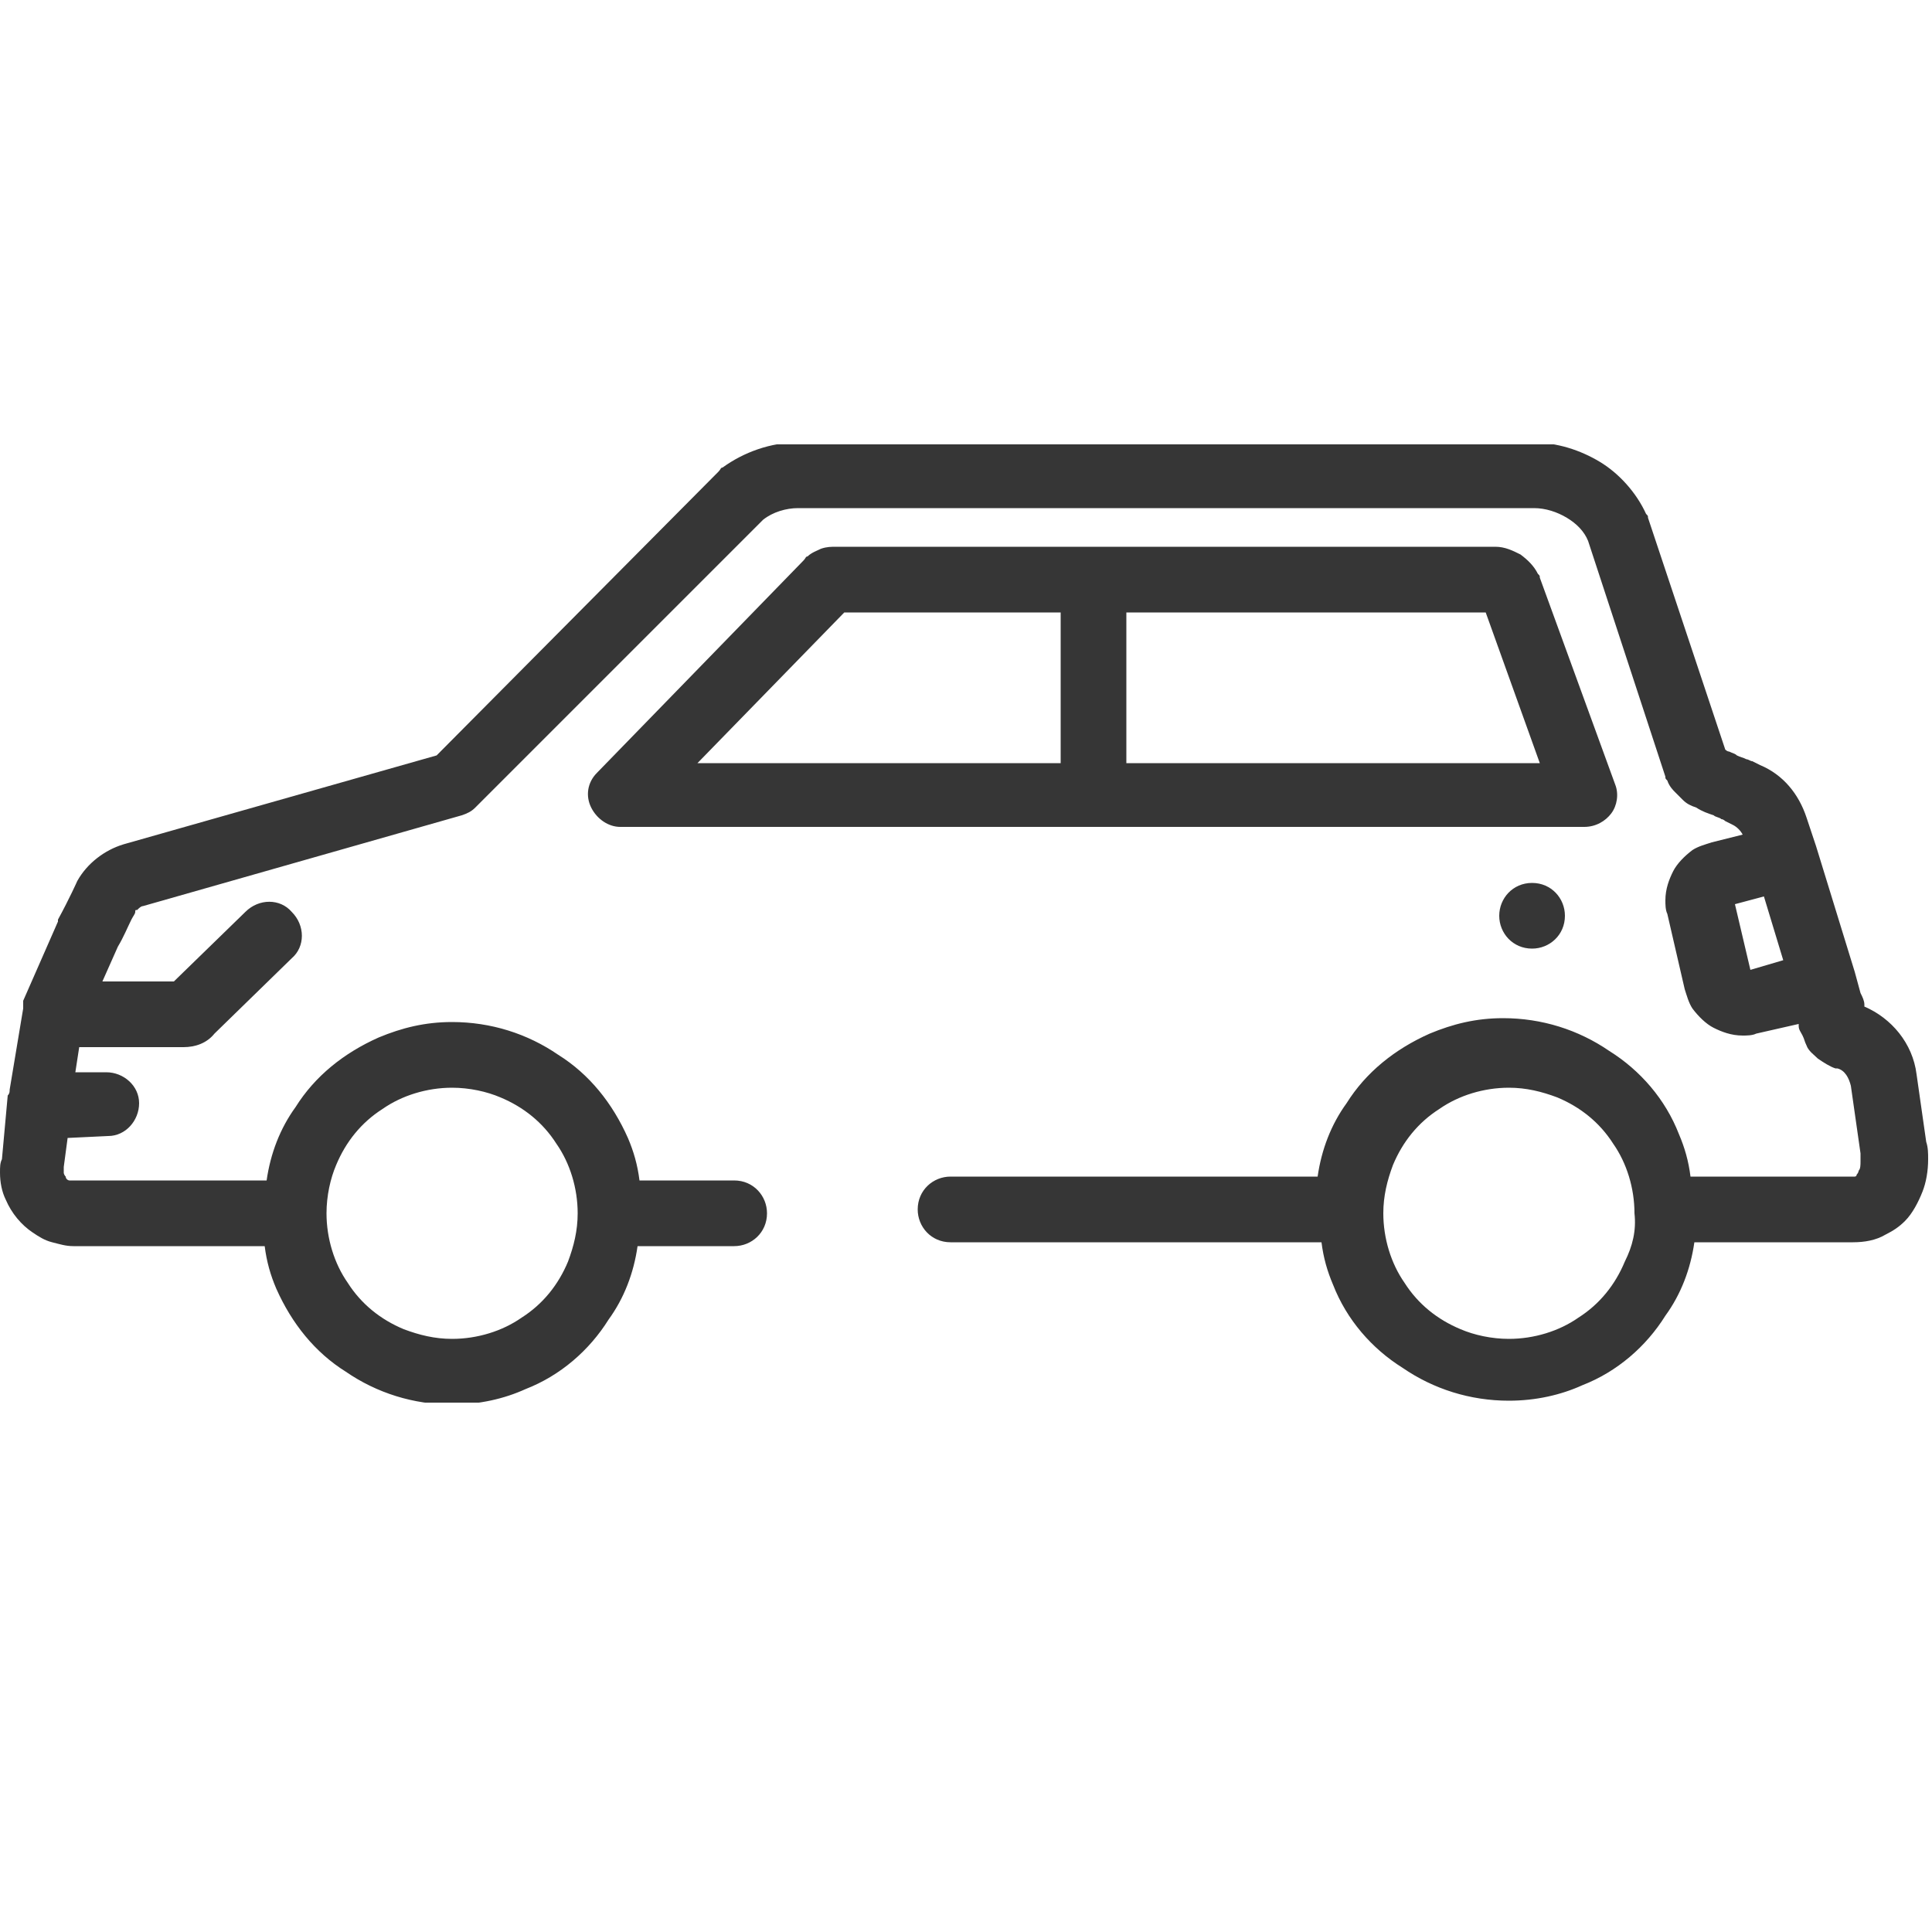 <?xml version="1.0" encoding="utf-8"?>
<!-- Generator: Adobe Illustrator 22.0.1, SVG Export Plug-In . SVG Version: 6.00 Build 0)  -->
<svg version="1.1" id="Capa_2" xmlns="http://www.w3.org/2000/svg" xmlns:xlink="http://www.w3.org/1999/xlink" x="0px" y="0px"
	 viewBox="0 0 100 100" style="enable-background:new 0 0 100 100;" xml:space="preserve">
<style type="text/css">
	.st0{clip-path:url(#SVGID_2_);fill:#363636;}
</style>
<g>
	<defs>
		<rect id="SVGID_1_" y="23" width="100" height="49.6"/>
	</defs>
	<clipPath id="SVGID_2_">
		<use xlink:href="#SVGID_1_"  style="overflow:visible;"/>
	</clipPath>
	<path class="st0" d="M59,39.5h-0.7v-7.8H59h0h17.9l2.8,7.8H59z M43.7,31.7h11.2v7.8H36.1L43.7,31.7z M83.4,42.1
		c0.3-0.4,0.4-1,0.2-1.5l-3.9-10.7c0-0.1,0-0.1-0.1-0.2c-0.2-0.4-0.5-0.7-0.9-1c-0.4-0.2-0.8-0.4-1.3-0.4H59h0H43.3
		c-0.3,0-0.5,0-0.8,0.1c-0.2,0.1-0.5,0.2-0.7,0.4c-0.1,0-0.1,0.1-0.2,0.2L30.9,40c-0.5,0.5-0.6,1.2-0.3,1.8c0.3,0.6,0.9,1,1.5,1
		h24.5h0H59h0h23C82.6,42.8,83.1,42.5,83.4,42.1"/>
	<path class="st0" d="M90.6,50.2l-0.8-3.4l1.5-0.4l1,3.3L90.6,50.2z M84.1,65.3c-0.5,1.2-1.3,2.2-2.4,2.9c-1,0.7-2.3,1.1-3.6,1.1
		c-0.9,0-1.8-0.2-2.5-0.5c-1.2-0.5-2.2-1.3-2.9-2.4c-0.7-1-1.1-2.3-1.1-3.6c0-0.9,0.2-1.7,0.5-2.5c0.5-1.2,1.3-2.2,2.4-2.9
		c1-0.7,2.3-1.1,3.6-1.1c0.9,0,1.7,0.2,2.5,0.5c1.2,0.5,2.2,1.3,2.9,2.4c0.7,1,1.1,2.3,1.1,3.6C84.7,63.7,84.5,64.5,84.1,65.3
		 M17.4,60.3c0.5-1.2,1.3-2.2,2.4-2.9c1-0.7,2.3-1.1,3.6-1.1c0.9,0,1.8,0.2,2.5,0.5c1.2,0.5,2.2,1.3,2.9,2.4c0.7,1,1.1,2.3,1.1,3.6
		c0,0.9-0.2,1.7-0.5,2.5c-0.5,1.2-1.3,2.2-2.4,2.9c-1,0.7-2.3,1.1-3.6,1.1c-0.9,0-1.7-0.2-2.5-0.5c-1.2-0.5-2.2-1.3-2.9-2.4
		c-0.7-1-1.1-2.3-1.1-3.6C16.9,61.9,17.1,61,17.4,60.3 M0.3,62.1c0.3,0.7,0.8,1.3,1.4,1.7c0.3,0.2,0.6,0.4,1,0.5
		c0.4,0.1,0.7,0.2,1.1,0.2h9.9c0.1,0.8,0.3,1.5,0.6,2.2c0.8,1.8,2,3.3,3.6,4.3c1.6,1.1,3.5,1.7,5.5,1.7c1.4,0,2.7-0.3,3.8-0.8
		c1.8-0.7,3.3-2,4.3-3.6c0.8-1.1,1.3-2.4,1.5-3.8H38c0.9,0,1.7-0.7,1.7-1.7c0-0.9-0.7-1.7-1.7-1.7h-4.9c-0.1-0.8-0.3-1.5-0.6-2.2
		c-0.8-1.8-2-3.3-3.6-4.3c-1.6-1.1-3.5-1.7-5.5-1.7c-1.4,0-2.6,0.3-3.8,0.8c-1.8,0.8-3.3,2-4.3,3.6c-0.8,1.1-1.3,2.4-1.5,3.8H3.8
		c-0.1,0-0.1,0-0.2,0c-0.1,0-0.2-0.1-0.2-0.2c-0.1-0.1-0.1-0.2-0.1-0.2c0,0,0-0.1,0-0.1c0-0.1,0-0.1,0-0.2l0.2-1.5l2.1-0.1
		c0.9,0,1.6-0.8,1.6-1.7c0-0.9-0.8-1.6-1.7-1.6l-1.6,0l0.2-1.3h5.4c0.6,0,1.2-0.2,1.6-0.7l4-3.9c0.7-0.6,0.7-1.7,0-2.4
		c-0.6-0.7-1.7-0.7-2.4,0l-3.7,3.6H5.3l0.8-1.8c0.3-0.5,0.5-1,0.7-1.4c0.1-0.2,0.2-0.3,0.2-0.4c0-0.1,0-0.1,0.1-0.1
		c0.1-0.1,0.2-0.2,0.3-0.2l0,0l16.5-4.7c0.3-0.1,0.5-0.2,0.7-0.4l14.9-14.9c0.5-0.4,1.2-0.6,1.8-0.6h38.1c0.6,0,1.2,0.2,1.7,0.5
		c0.5,0.3,0.9,0.7,1.1,1.2l4,12.2c0,0.1,0,0.1,0.1,0.2c0.1,0.3,0.3,0.5,0.4,0.6c0.1,0.1,0.3,0.3,0.4,0.4c0.2,0.2,0.4,0.3,0.7,0.4
		c0.3,0.2,0.6,0.3,0.9,0.4c0.1,0.1,0.3,0.1,0.4,0.2c0.1,0,0.2,0.1,0.2,0.1l0.4,0.2c0.2,0.1,0.4,0.3,0.5,0.5l-1.6,0.4
		c-0.3,0.1-0.7,0.2-1,0.4c-0.4,0.3-0.8,0.7-1,1.1c-0.2,0.4-0.4,0.9-0.4,1.5c0,0.2,0,0.5,0.1,0.7l0.9,3.9v0c0.1,0.3,0.2,0.7,0.4,1
		c0.3,0.4,0.7,0.8,1.1,1c0.4,0.2,0.9,0.4,1.5,0.4c0.2,0,0.5,0,0.7-0.1h0l2.2-0.5c0,0,0,0.1,0,0.1c0,0.2,0.1,0.3,0.2,0.5
		c0.1,0.2,0.1,0.3,0.2,0.5c0.1,0.3,0.4,0.5,0.6,0.7c0.3,0.2,0.6,0.4,0.9,0.5l0,0l0.1,0c0.4,0.1,0.6,0.5,0.7,0.9l0.5,3.5
		c0,0.1,0,0.3,0,0.4c0,0.2,0,0.4-0.1,0.5c0,0.1-0.1,0.2-0.1,0.2c0,0.1-0.1,0.1-0.1,0.1c0,0-0.1,0-0.1,0c0,0-0.1,0-0.2,0h-8.2
		c-0.1-0.8-0.3-1.5-0.6-2.2c-0.7-1.8-2-3.3-3.6-4.3c-1.6-1.1-3.5-1.7-5.5-1.7c-1.4,0-2.6,0.3-3.8,0.8c-1.8,0.8-3.3,2-4.3,3.6
		c-0.8,1.1-1.3,2.4-1.5,3.8H49.2c-0.9,0-1.7,0.7-1.7,1.7c0,0.9,0.7,1.7,1.7,1.7h19.2c0.1,0.8,0.3,1.5,0.6,2.2c0.7,1.8,2,3.3,3.6,4.3
		c1.6,1.1,3.5,1.7,5.5,1.7c1.4,0,2.7-0.3,3.8-0.8c1.8-0.7,3.3-2,4.3-3.6c0.8-1.1,1.3-2.4,1.5-3.8h8.2c0.6,0,1.2-0.1,1.7-0.4
		c0.4-0.2,0.7-0.4,1-0.7c0.4-0.4,0.7-1,0.9-1.5c0.2-0.5,0.3-1.1,0.3-1.7c0-0.3,0-0.6-0.1-0.9l-0.5-3.5c-0.2-1.6-1.3-2.9-2.7-3.5
		c0,0,0-0.1,0-0.1c0-0.2-0.1-0.4-0.2-0.6l-0.3-1.1l-2-6.5l-0.5-1.5v0c-0.4-1.2-1.2-2.2-2.4-2.7l-0.4-0.2c-0.1,0-0.2-0.1-0.3-0.1
		c-0.2-0.1-0.3-0.1-0.5-0.2c-0.1-0.1-0.2-0.1-0.4-0.2c-0.1,0-0.2-0.1-0.2-0.1l-4-12c0-0.1,0-0.1-0.1-0.2c-0.5-1.1-1.4-2.1-2.4-2.7
		c-1-0.6-2.2-1-3.5-1H41.3c-1.4,0-2.8,0.5-3.9,1.3c-0.1,0-0.1,0.1-0.2,0.2L22.6,39.1L6.4,43.7c-1,0.3-1.9,1-2.4,1.9l0,0
		c0,0-0.4,0.9-1,2l0,0.1l-1.8,4.1c0,0,0,0,0,0c0,0,0,0.1,0,0.1c0,0,0,0,0,0.1c0,0,0,0.1,0,0.1c0,0,0,0.1,0,0.1c0,0,0,0,0,0l-0.7,4.2
		c0,0.1,0,0.2-0.1,0.3L0.1,60C0,60.2,0,60.4,0,60.7C0,61.2,0.1,61.7,0.3,62.1"/>
	<path class="st0" d="M96.4,51.6"/>
	<path class="st0" d="M90.8,39.5L90.8,39.5L90.8,39.5z"/>
	<path class="st0" d="M88.8,43.7L88.8,43.7L88.8,43.7z"/>
	<path class="st0" d="M77.6,47.4c0,0.9,0.7,1.7,1.7,1.7c0.9,0,1.7-0.7,1.7-1.7c0-0.9-0.7-1.7-1.7-1.7C78.3,45.7,77.6,46.5,77.6,47.4
		"/>
</g>
</svg>
